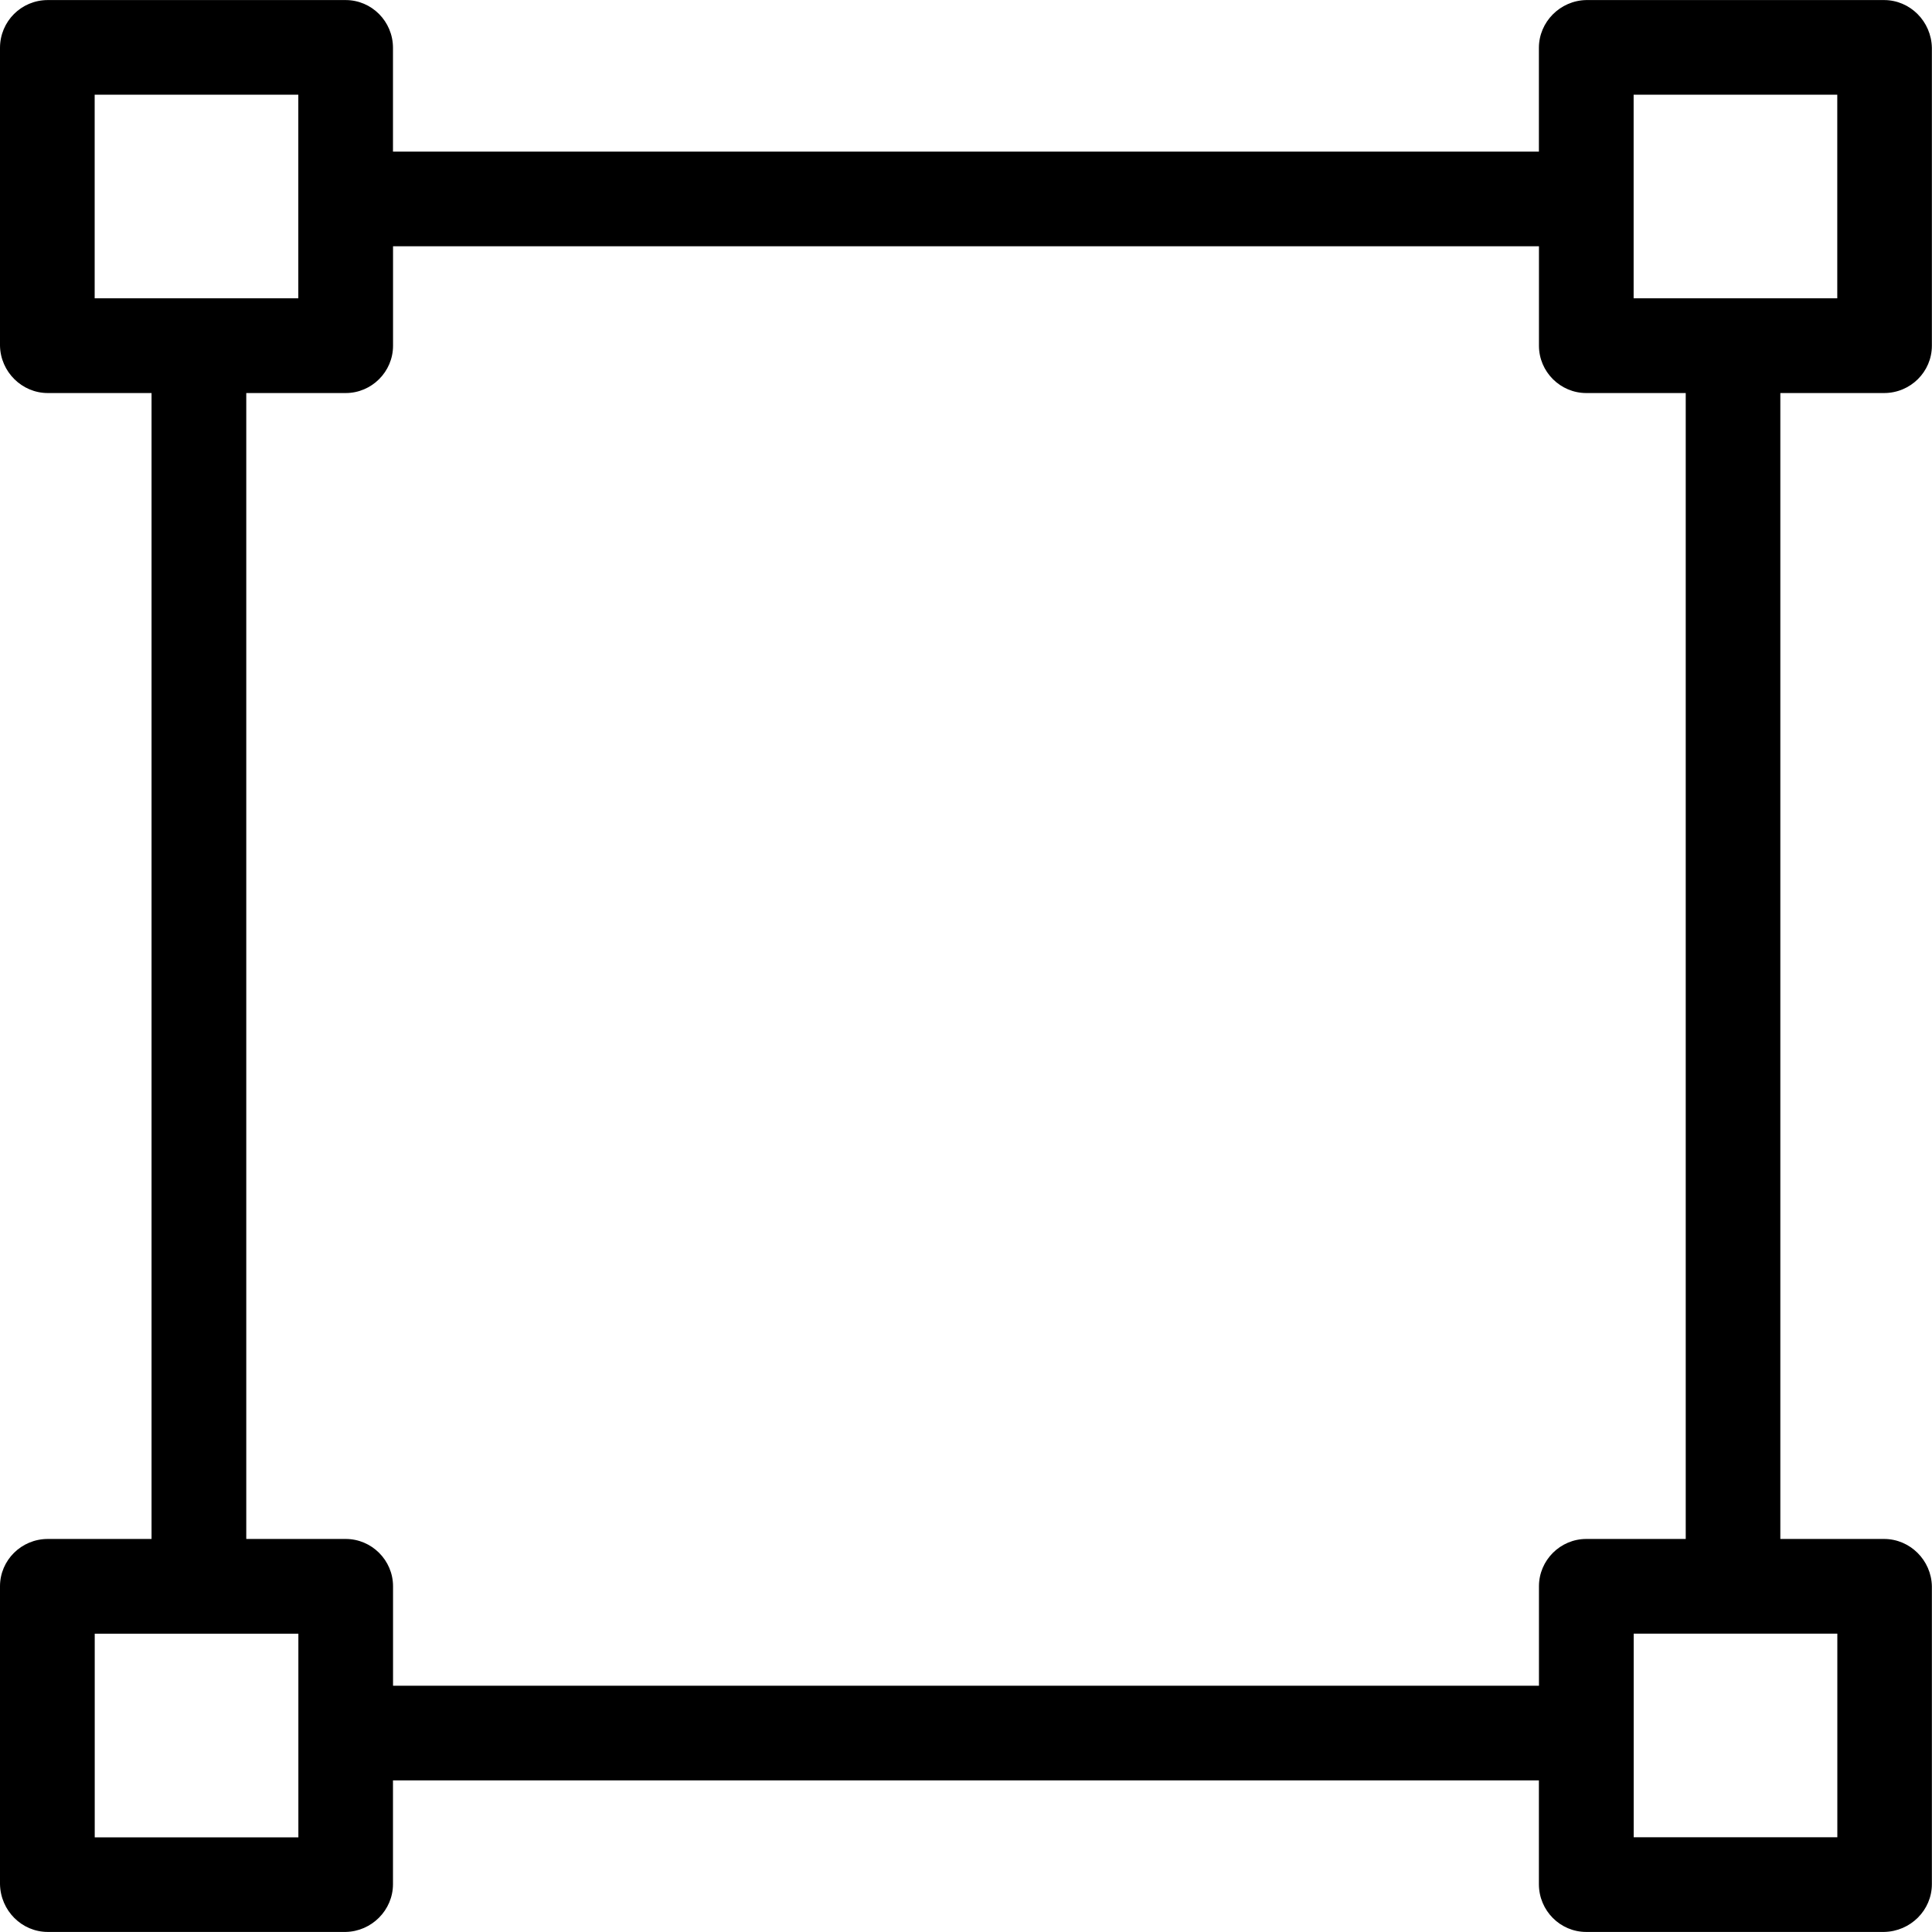 <!-- Generated by IcoMoon.io -->
<svg version="1.1" xmlns="http://www.w3.org/2000/svg" width="32" height="32" viewBox="0 0 32 32">
<title>book1</title>
<path d="M0.792 6.51c-0.431 0-0.784-0.353-0.792-0.784v-4.933c0-0.439 0.353-0.792 0.792-0.792h4.933c0.431 0 0.784 0.353 0.784 0.792v1.718h18.98v-1.718c0-0.431 0.353-0.784 0.784-0.792h4.933c0.431 0 0.784 0.353 0.792 0.792v4.933c0 0.431-0.353 0.784-0.792 0.784h-1.718v18.98h1.718c0.431 0 0.784 0.353 0.792 0.784v4.933c0 0.431-0.353 0.784-0.792 0.792h-4.933c-0.431 0-0.784-0.353-0.784-0.792v-1.718h-18.98v1.718c0 0.431-0.353 0.784-0.784 0.792h-4.933c-0.431 0-0.784-0.353-0.792-0.792v-4.933c0-0.431 0.353-0.784 0.792-0.784h1.718v-18.98h-1.718zM30.431 4.941v-3.373h-3.373v3.373h3.373zM27.059 30.431h3.373v-3.373h-3.373v3.373zM6.51 26.274v1.647h18.98v-1.647c0-0.431 0.353-0.784 0.784-0.784h1.647v-18.98h-1.647c-0.431 0-0.784-0.353-0.784-0.784v-1.647h-18.98v1.647c0 0.431-0.353 0.784-0.784 0.784h-1.647v18.98h1.647c0.431 0 0.784 0.353 0.784 0.784zM1.569 27.059v3.373h3.373v-3.373h-3.373zM4.941 4.941v-3.373h-3.373v3.373h3.373z"></path>
</svg>
